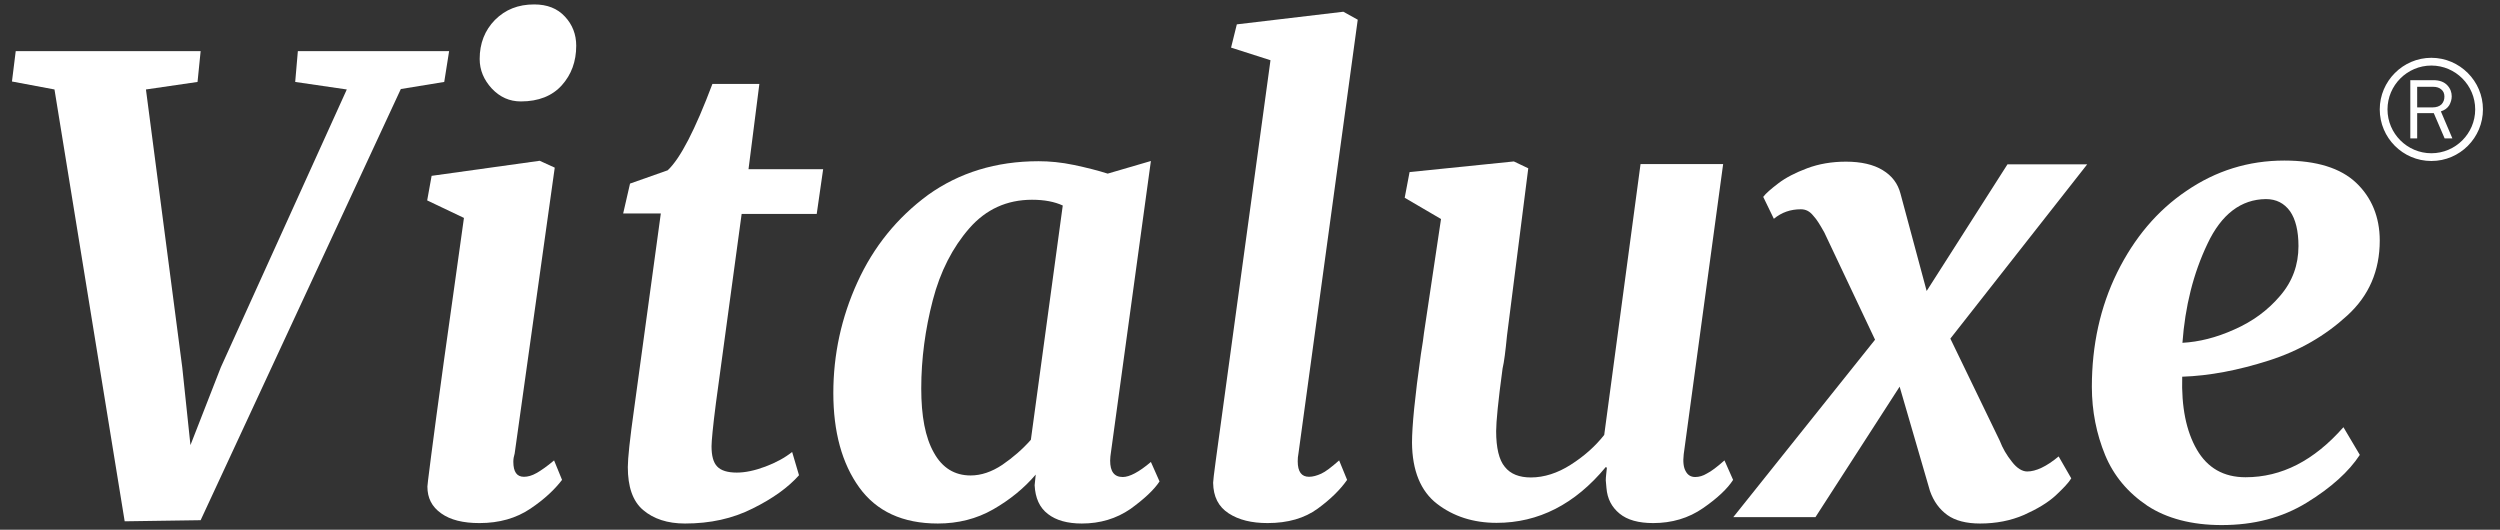 <?xml version="1.0" encoding="utf-8"?>
<!-- Generator: Adobe Illustrator 24.1.2, SVG Export Plug-In . SVG Version: 6.00 Build 0)  -->
<svg version="1.1" id="Слой_1" xmlns="http://www.w3.org/2000/svg" xmlns:xlink="http://www.w3.org/1999/xlink" x="0px" y="0px"
	 viewBox="0 0 1128.9 239.2" style="enable-background:new 0 0 1128.9 239.2;" xml:space="preserve">
<rect x="0" y="0" width="1128.9" height="239.2" fill="#333333" stroke="none"/>
<style type="text/css">
	.st0{fill:#FFFFFF;}
</style>
<g>
	<path class="st0" d="M90.6,23.1L89.2,37l-23.3,3.4l16.4,125.5L86,201l13.7-35.1l56.9-125.5L133.3,37l1.2-13.9h68.3L200.6,37
		L181,40.2L90.6,234.9l-34.3,0.5l-31.7-195L5.4,36.8l1.7-13.7C7.1,23.1,90.6,23.1,90.6,23.1z"/>
	<path class="st0" d="M231.8,208.5c0,4.6,1.6,6.8,4.8,6.8c1.7,0,3.6-0.5,5.7-1.7c2.1-1.2,4.7-3,7.9-5.7l3.6,8.8
		c-3.3,4.3-7.9,8.7-14.3,13s-14,6.5-23,6.5c-7.4,0-13.1-1.4-17.3-4.4s-6.2-6.9-6.2-12.1l0.3-2.9c1.2-9.8,4.9-38.4,11.6-85.5
		l4.6-32.9l-16.6-7.9l2-11.1l48.8-6.8l6.8,3.1l-18.1,129.1C232,206.2,231.8,207.2,231.8,208.5z M222.1,40c-3.6-3.9-5.5-8.3-5.5-13.4
		c0-7,2.3-12.9,6.9-17.6c4.7-4.7,10.5-7,17.7-7c5.9,0,10.5,1.8,13.9,5.5c3.4,3.6,5.1,8.1,5.1,13.1c0,7.2-2.2,13.1-6.5,17.9
		c-4.3,4.8-10.5,7.3-18.5,7.3C230.1,45.8,225.8,43.9,222.1,40z"/>
	<path class="st0" d="M321.3,201.5c0,4.3,0.8,7.4,2.6,9.2c1.7,1.8,4.7,2.7,8.8,2.7c3.8,0,8.1-0.9,12.9-2.7s8.8-4,12.1-6.6l3.1,10.5
		c-4.9,5.5-11.8,10.5-20.9,15c-9.1,4.6-19.2,6.8-30.6,6.8c-7.9,0-14.2-2.1-18.9-6.1c-4.7-4-6.9-10.5-6.9-19.4
		c0-3.8,0.9-12.6,2.9-26.7l12-87.8h-17l3.1-13.5l17-6c5.7-5.3,12.4-18.3,20.2-39h21.2L338,76.4h33.7l-2.9,20.2h-33.9l-11.6,85.3
		C321.9,192.7,321.3,199.3,321.3,201.5z"/>
	<path class="st0" d="M501.3,208c0,4.9,1.8,7.4,5.7,7.4c3,0,7.3-2.2,12.7-6.8l3.9,8.8c-2.5,3.8-6.9,7.9-13.1,12.4
		c-6.4,4.4-13.7,6.6-22,6.6c-6.4,0-11.6-1.4-15.3-4.3c-3.8-2.9-5.7-7.2-6-13l0.5-4.8c-5.3,6.2-11.7,11.4-19.2,15.7s-15.9,6.4-25,6.4
		c-15.9,0-27.7-5.5-35.5-16.3s-11.7-25.1-11.7-42.6c0-17.4,3.6-34.1,10.9-50.1s17.9-29.1,31.9-39.4c14-10,30.6-15.2,49.9-15.2
		c4.9,0,10.3,0.5,16,1.7s10.8,2.5,15.2,3.9l19.5-5.7l-18.1,132C501.5,205.4,501.3,206.6,501.3,208z M466,90.2
		c-11.3,0-20.8,4.3-28.3,12.9s-13.1,19.4-16.5,32.5S416,162,416,175.4c0,12.5,1.8,22.1,5.7,29c3.8,6.9,9.4,10.3,16.6,10.3
		c4.7,0,9.5-1.6,14.3-4.8c4.8-3.3,9.1-7,12.9-11.3l14.4-105.8C476.2,91.1,471.7,90.2,466,90.2z"/>
	<path class="st0" d="M586,208.3c0,4.7,1.7,7,5.1,7c1.7,0,3.5-0.5,5.5-1.4s4.7-3,8.1-6l3.6,8.8c-3,4.3-7.4,8.7-13.3,13
		s-13.4,6.5-22.6,6.5c-7.2,0-13-1.4-17.6-4.4s-6.9-7.5-7-13.8c0-0.8,0.4-4.2,1.2-10.1l24.7-180.7l-17.8-5.7l2.6-10.5l48.1-5.7
		l6.5,3.6L586.3,205C586.1,205.9,586,207,586,208.3z"/>
	<path class="st0" d="M678.5,166.4c-2,14.7-2.9,24.2-2.9,28.3c0,7.5,1.3,13,3.9,16.1c2.6,3.3,6.6,4.8,11.8,4.8c6,0,12.1-2,17.9-5.7
		c6-3.8,11.1-8.3,15.2-13.5l16.4-122.3h37.3l-17.8,131c-0.4,3.4-0.1,6,0.9,7.7c0.9,1.7,2.3,2.6,4.3,2.6c1.7,0,3.5-0.5,5.3-1.6
		c2-1,4.6-3,7.9-5.9l3.9,8.8c-2.5,3.9-7,8.2-13.5,12.7c-6.6,4.6-14.2,6.8-22.6,6.8c-6.6,0-11.7-1.4-15.2-4.3
		c-3.5-2.9-5.5-6.6-5.9-11.6l-0.3-3.4c0-1.6,0.3-3.4,0.5-5.7l-0.5-0.3c-13.9,16.8-30.4,25.2-49.3,25.2c-10.5,0-19.5-2.9-26.9-8.6
		c-7.4-5.7-11.2-15-11.3-27.6c0-7.4,1.3-20.7,4-39.9c0.8-4.7,1.2-7.9,1.4-9.6l7.7-51.5l-16.4-9.6l2.2-11.6l47.1-4.8l6.5,3.1
		l-9.6,75.5C679.8,158.7,679.2,163.5,678.5,166.4z"/>
	<path class="st0" d="M818.8,97.4c-1.6-2-3.4-2.9-5.6-2.9c-4.7,0-8.7,1.4-12.2,4.3l-4.8-9.9c1.2-1.6,3.4-3.5,6.8-6.1
		c3.4-2.6,7.7-4.8,13-6.8s11.2-3,17.6-3c6.8,0,12.4,1.3,16.5,3.8c4.3,2.6,6.9,6.1,8.1,10.7l11.8,43.9l36.5-57.2h36l-61.8,78.7
		L903,199c1.3,3.4,3.1,6.5,5.5,9.5c2.3,3,4.7,4.4,6.9,4.4c3.9,0,8.7-2.2,14.2-6.8l5.7,9.9c-1.2,2-3.5,4.4-7,7.7
		c-3.6,3.3-8.3,6.1-14.3,8.8c-6,2.6-12.6,3.9-19.9,3.9c-6.2,0-11.2-1.3-14.7-3.8c-3.6-2.6-6.2-6.1-7.9-10.9l-13.7-47.1l-38,58.9
		h-37.1l64-80.1L823.8,105C822,101.8,820.5,99.2,818.8,97.4z"/>
	<path class="st0" d="M1041.6,227c-11.1,6.8-23.8,10.1-38.4,10.1c-13.5,0-24.8-3-33.5-8.7c-8.8-5.9-15.2-13.5-19.1-22.9
		c-3.9-9.5-6-19.8-6-30.8c0-18.9,3.8-36.1,11.4-51.6c7.7-15.6,18.1-28,31.3-36.9c13.3-9.1,28-13.7,44.2-13.7
		c14.6,0,25.4,3.4,32.4,10s10.7,15.5,10.7,26.1c0,13.7-4.9,25-14.7,33.9c-9.9,9.1-21.6,15.9-35.4,20.3s-26.8,6.9-39.1,7.3
		c-0.4,13.7,1.8,24.6,6.6,32.9s12.1,12.5,22,12.5c16.3,0,30.9-7.5,44.2-22.6l7.4,12.5C1060.7,212.9,1052.7,220.2,1041.6,227z
		 M996.8,110.1c-6.4,13.4-10.1,28.3-11.3,44.7c7.4-0.4,15.2-2.3,23.4-6c8.2-3.6,15.1-8.6,20.7-15.2c5.6-6.5,8.3-14,8.3-22.5
		c0-6.8-1.3-12.1-3.8-15.7c-2.6-3.6-6.2-5.5-10.9-5.5C1012,90,1003.1,96.7,996.8,110.1z"/>
</g>
<g>
	<g>
		<path class="st0" d="M1097.9,72.7c-12.9,0-23.3-10.5-23.3-23.3s10.5-23.3,23.3-23.3s23.3,10.5,23.3,23.3S1110.8,72.7,1097.9,72.7z
			 M1097.9,29.6c-10.9,0-19.8,8.9-19.8,19.8s8.9,19.8,19.8,19.8s19.8-8.9,19.8-19.8S1108.8,29.6,1097.9,29.6z"/>
	</g>
	<g>
		<path class="st0" d="M1107.4,62.5h-3.5l-4.9-11.4h-7.5v11.4h-3.1V36.2h10.4c2.8,0,4.9,0.8,6.3,2.3c1.4,1.5,2,3.2,2,5
			c0,1.4-0.4,2.7-1.1,4c-0.8,1.3-2,2.2-3.8,2.8L1107.4,62.5z M1091.5,48.5h6.9c1.8,0,3.2-0.5,4.1-1.4c0.9-1,1.3-2.1,1.3-3.5
			c0-1.4-0.5-2.5-1.4-3.2c-0.9-0.8-2.1-1.2-3.6-1.2h-7.3V48.5z"/>
	</g>
</g>
</svg>
